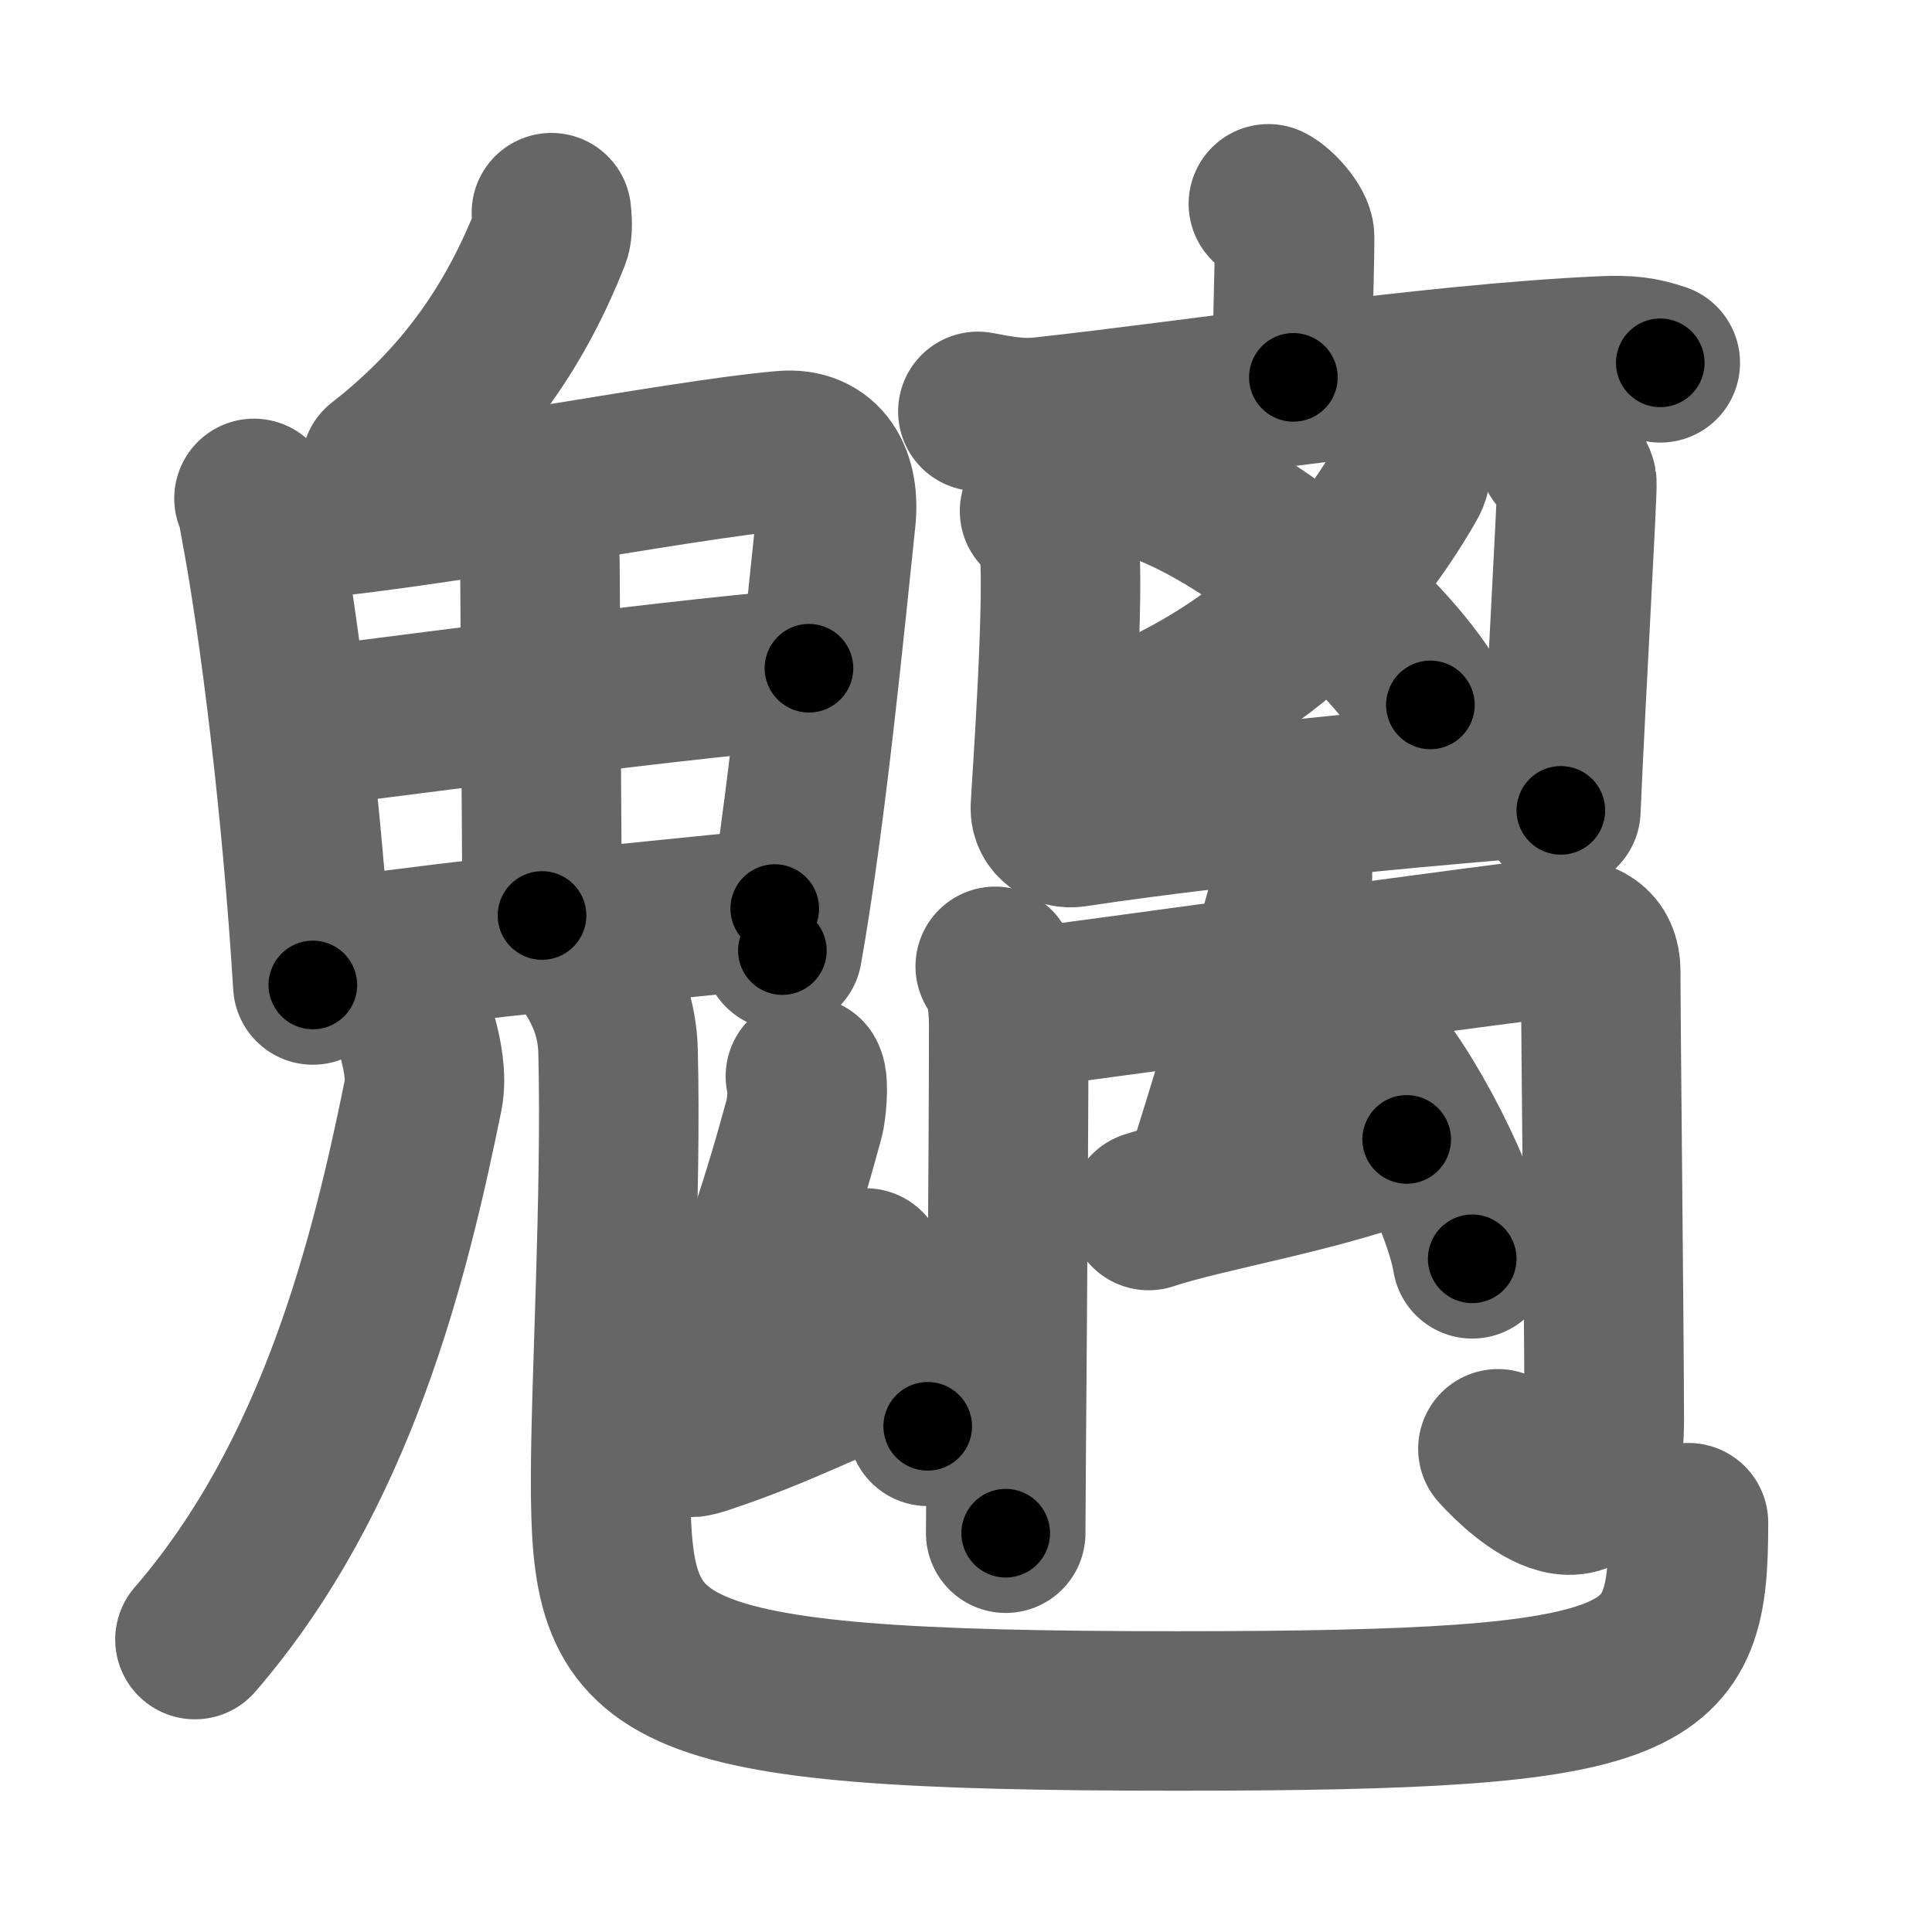 <svg xmlns="http://www.w3.org/2000/svg" width="109" height="109" viewBox="0 0 109 109" id="9b51"><g fill="none" stroke="#666" stroke-width="9" stroke-linecap="round" stroke-linejoin="round"><g><g><g><path d="M 31.11,12 c 0.03,0.34 0.1,0.97 -0.05,1.35 -1.88,4.74 -4.66,9.08 -9.56,12.9" /></g><g><path d="M 14.33,28.12 c 0.23,0.54 0.24,0.91 0.37,1.57 1.04,5.5 2.33,15.74 2.95,25.88" /><path d="M 15.43,29.45 C 23.73,28.89 38,25.96 44.2,25.42 46.48,25.22 47.41,27 47.16,29.29 46.59,34.67 45.5,46 44.14,53.63" /><path d="M 29.2,28.9 c 0.69,0.69 1.25,1.64 1.26,2.75 0.03,5.51 0.12,16.88 0.12,20" /><path d="M 16.91,41.07 C 19.61,40.8 36.25,38.5 45.64,37.7" /><path d="M 18.07,54.14 C 28.25,52.75 34,52.25 43.71,51.26" /></g><g><g><path d="M 23.62,58.75 c 0.17,0.67 0.47,1.96 0.25,3.05 C 22,71 19,83.25 11,92.5" /></g><g><path d="M 33.49,54.87 c 0.74,1.19 1.33,2.59 1.38,4.43 0.2,8.19 -0.42,18.64 -0.42,24.2 0,11 1.56,13.03 31.97,13.03 27.34,0 28.84,-1.53 28.84,-10.62" /></g></g><g><path d="M 45.44,60.72 c 0.21,0.35 0.06,1.93 -0.07,2.38 -1.55,5.71 -3.12,10.39 -6.06,16.54 -0.67,1.41 -0.87,1.7 0.42,1.27 4.53,-1.51 6.66,-2.82 11.05,-4.41" /><path d="M 48.85,71.54 c 1.01,1.37 3.24,6.8 3.49,8.93" /></g></g><g><path d="M 71.56,11.5 c 0.56,0.27 1.48,1.33 1.48,1.87 0,2 -0.18,6.23 -0.07,7.92" /><path d="M 55.17,23.21 c 1.22,0.22 2.31,0.46 3.71,0.3 8.38,-0.91 21.78,-2.99 31.55,-3.43 1.44,-0.06 2.17,0.03 3.24,0.39" /></g><g><g><g><path d="M 79.27,25.86 c 0.24,0.36 0.49,0.65 0.12,1.29 -3.27,5.72 -8.13,10.5 -15.16,13.5" /></g><path d="M 65.53,27.3 c 5.12,1.88 12.5,7.99 15.17,12.47" /></g><g><path d="M 58.65,28.83 c 0.32,0.17 0.98,1.24 1.05,1.57 0.46,2.41 -0.41,14.38 -0.44,15.16 -0.03,0.78 0.69,1.21 1.31,1.12 9.27,-1.4 23.28,-2.66 26.56,-2.83" /><path d="M 87.91,25.63 c 0.32,0.17 0.98,1.24 1.05,1.57 0.06,0.33 -0.62,12.02 -0.9,18.52" /></g></g><g><path d="M 56.15,54.52 c 0.57,0.76 0.76,1.96 0.76,3.35 0,7.88 -0.17,26.35 -0.17,28.63" /><path d="M 57.08,56.98 c 5.07,-0.64 29.81,-4.09 30.83,-4.09 1.47,0 2.4,0.48 2.4,1.91 0,3.02 0.19,19.96 0.2,25.31 0.01,7.44 -4.64,3.14 -6,1.63" /><path d="M 72.72,47.79 c 0.22,0.42 0.28,2.07 0.07,2.59 -2.083,7.5 -3.348,11.514 -5.038,16.954" /><path d="M 64.803,68.294 c 3.39,-1.12 9.84,-2.13 14.56,-4.01" /><path d="M 77,59.08 c 2.14,2.11 5.53,8.66 6.06,11.94" /></g></g></g><g fill="none" stroke="#000" stroke-width="5" stroke-linecap="round" stroke-linejoin="round"><g><g><g><path d="M 31.11,12 c 0.03,0.34 0.1,0.97 -0.05,1.35 -1.88,4.74 -4.66,9.08 -9.56,12.9" stroke-dasharray="17.623" stroke-dashoffset="17.623"><animate attributeName="stroke-dashoffset" values="17.623;17.623;0" dur="0.176s" fill="freeze" begin="0s;9b51.click" /></path></g><g><path d="M 14.33,28.12 c 0.23,0.54 0.24,0.91 0.37,1.57 1.04,5.5 2.33,15.74 2.95,25.88" stroke-dasharray="27.68" stroke-dashoffset="27.68"><animate attributeName="stroke-dashoffset" values="27.68" fill="freeze" begin="9b51.click" /><animate attributeName="stroke-dashoffset" values="27.68;27.68;0" keyTimes="0;0.389;1" dur="0.453s" fill="freeze" begin="0s;9b51.click" /></path><path d="M 15.43,29.45 C 23.73,28.89 38,25.96 44.2,25.42 46.48,25.22 47.41,27 47.16,29.29 46.59,34.67 45.5,46 44.14,53.63" stroke-dasharray="59.333" stroke-dashoffset="59.333"><animate attributeName="stroke-dashoffset" values="59.333" fill="freeze" begin="9b51.click" /><animate attributeName="stroke-dashoffset" values="59.333;59.333;0" keyTimes="0;0.433;1" dur="1.046s" fill="freeze" begin="0s;9b51.click" /></path><path d="M 29.2,28.9 c 0.69,0.69 1.25,1.64 1.26,2.75 0.03,5.51 0.12,16.88 0.12,20" stroke-dasharray="23.104" stroke-dashoffset="23.104"><animate attributeName="stroke-dashoffset" values="23.104" fill="freeze" begin="9b51.click" /><animate attributeName="stroke-dashoffset" values="23.104;23.104;0" keyTimes="0;0.819;1" dur="1.277s" fill="freeze" begin="0s;9b51.click" /></path><path d="M 16.91,41.07 C 19.61,40.8 36.25,38.5 45.64,37.7" stroke-dasharray="28.93" stroke-dashoffset="28.93"><animate attributeName="stroke-dashoffset" values="28.93" fill="freeze" begin="9b51.click" /><animate attributeName="stroke-dashoffset" values="28.93;28.93;0" keyTimes="0;0.815;1" dur="1.566s" fill="freeze" begin="0s;9b51.click" /></path><path d="M 18.07,54.14 C 28.25,52.75 34,52.25 43.71,51.26" stroke-dasharray="25.804" stroke-dashoffset="25.804"><animate attributeName="stroke-dashoffset" values="25.804" fill="freeze" begin="9b51.click" /><animate attributeName="stroke-dashoffset" values="25.804;25.804;0" keyTimes="0;0.859;1" dur="1.824s" fill="freeze" begin="0s;9b51.click" /></path></g><g><g><path d="M 23.62,58.75 c 0.17,0.67 0.47,1.96 0.25,3.05 C 22,71 19,83.25 11,92.5" stroke-dasharray="36.755" stroke-dashoffset="36.755"><animate attributeName="stroke-dashoffset" values="36.755" fill="freeze" begin="9b51.click" /><animate attributeName="stroke-dashoffset" values="36.755;36.755;0" keyTimes="0;0.832;1" dur="2.192s" fill="freeze" begin="0s;9b51.click" /></path></g><g><path d="M 33.49,54.87 c 0.74,1.19 1.33,2.59 1.38,4.43 0.2,8.19 -0.42,18.64 -0.42,24.2 0,11 1.56,13.03 31.97,13.03 27.34,0 28.84,-1.53 28.84,-10.62" stroke-dasharray="104.306" stroke-dashoffset="104.306"><animate attributeName="stroke-dashoffset" values="104.306" fill="freeze" begin="9b51.click" /><animate attributeName="stroke-dashoffset" values="104.306;104.306;0" keyTimes="0;0.737;1" dur="2.976s" fill="freeze" begin="0s;9b51.click" /></path></g></g><g><path d="M 45.44,60.72 c 0.21,0.35 0.06,1.93 -0.07,2.38 -1.55,5.71 -3.12,10.39 -6.06,16.54 -0.67,1.41 -0.87,1.7 0.42,1.27 4.53,-1.51 6.66,-2.82 11.05,-4.41" stroke-dasharray="34.42" stroke-dashoffset="34.42"><animate attributeName="stroke-dashoffset" values="34.42" fill="freeze" begin="9b51.click" /><animate attributeName="stroke-dashoffset" values="34.42;34.42;0" keyTimes="0;0.896;1" dur="3.32s" fill="freeze" begin="0s;9b51.click" /></path><path d="M 48.85,71.54 c 1.01,1.37 3.24,6.8 3.49,8.93" stroke-dasharray="9.636" stroke-dashoffset="9.636"><animate attributeName="stroke-dashoffset" values="9.636" fill="freeze" begin="9b51.click" /><animate attributeName="stroke-dashoffset" values="9.636;9.636;0" keyTimes="0;0.972;1" dur="3.416s" fill="freeze" begin="0s;9b51.click" /></path></g></g><g><path d="M 71.56,11.5 c 0.56,0.27 1.48,1.33 1.48,1.87 0,2 -0.18,6.23 -0.07,7.92" stroke-dasharray="10.377" stroke-dashoffset="10.377"><animate attributeName="stroke-dashoffset" values="10.377" fill="freeze" begin="9b51.click" /><animate attributeName="stroke-dashoffset" values="10.377;10.377;0" keyTimes="0;0.97;1" dur="3.52s" fill="freeze" begin="0s;9b51.click" /></path><path d="M 55.17,23.21 c 1.22,0.22 2.31,0.46 3.71,0.3 8.38,-0.91 21.78,-2.99 31.55,-3.43 1.44,-0.06 2.17,0.03 3.24,0.39" stroke-dasharray="38.769" stroke-dashoffset="38.769"><animate attributeName="stroke-dashoffset" values="38.769" fill="freeze" begin="9b51.click" /><animate attributeName="stroke-dashoffset" values="38.769;38.769;0" keyTimes="0;0.901;1" dur="3.908s" fill="freeze" begin="0s;9b51.click" /></path></g><g><g><g><path d="M 79.27,25.86 c 0.24,0.36 0.49,0.65 0.12,1.29 -3.27,5.72 -8.13,10.5 -15.16,13.5" stroke-dasharray="22.079" stroke-dashoffset="22.079"><animate attributeName="stroke-dashoffset" values="22.079" fill="freeze" begin="9b51.click" /><animate attributeName="stroke-dashoffset" values="22.079;22.079;0" keyTimes="0;0.946;1" dur="4.129s" fill="freeze" begin="0s;9b51.click" /></path></g><path d="M 65.53,27.3 c 5.12,1.88 12.5,7.99 15.17,12.47" stroke-dasharray="19.904" stroke-dashoffset="19.904"><animate attributeName="stroke-dashoffset" values="19.904" fill="freeze" begin="9b51.click" /><animate attributeName="stroke-dashoffset" values="19.904;19.904;0" keyTimes="0;0.954;1" dur="4.328s" fill="freeze" begin="0s;9b51.click" /></path></g><g><path d="M 58.65,28.83 c 0.32,0.17 0.98,1.24 1.05,1.57 0.46,2.41 -0.41,14.38 -0.44,15.16 -0.03,0.78 0.69,1.21 1.31,1.12 9.27,-1.4 23.28,-2.66 26.56,-2.83" stroke-dasharray="45.78" stroke-dashoffset="45.78"><animate attributeName="stroke-dashoffset" values="45.78" fill="freeze" begin="9b51.click" /><animate attributeName="stroke-dashoffset" values="45.78;45.78;0" keyTimes="0;0.904;1" dur="4.786s" fill="freeze" begin="0s;9b51.click" /></path><path d="M 87.91,25.63 c 0.32,0.17 0.98,1.24 1.05,1.57 0.06,0.33 -0.62,12.02 -0.9,18.52" stroke-dasharray="20.455" stroke-dashoffset="20.455"><animate attributeName="stroke-dashoffset" values="20.455" fill="freeze" begin="9b51.click" /><animate attributeName="stroke-dashoffset" values="20.455;20.455;0" keyTimes="0;0.959;1" dur="4.991s" fill="freeze" begin="0s;9b51.click" /></path></g></g><g><path d="M 56.15,54.52 c 0.57,0.76 0.76,1.96 0.76,3.35 0,7.88 -0.17,26.35 -0.17,28.63" stroke-dasharray="32.122" stroke-dashoffset="32.122"><animate attributeName="stroke-dashoffset" values="32.122" fill="freeze" begin="9b51.click" /><animate attributeName="stroke-dashoffset" values="32.122;32.122;0" keyTimes="0;0.94;1" dur="5.312s" fill="freeze" begin="0s;9b51.click" /></path><path d="M 57.08,56.98 c 5.07,-0.64 29.81,-4.09 30.83,-4.09 1.47,0 2.4,0.48 2.4,1.91 0,3.02 0.19,19.96 0.2,25.31 0.01,7.44 -4.64,3.14 -6,1.63" stroke-dasharray="70.021" stroke-dashoffset="70.021"><animate attributeName="stroke-dashoffset" values="70.021" fill="freeze" begin="9b51.click" /><animate attributeName="stroke-dashoffset" values="70.021;70.021;0" keyTimes="0;0.91;1" dur="5.838s" fill="freeze" begin="0s;9b51.click" /></path><path d="M 72.72,47.79 c 0.22,0.42 0.28,2.07 0.07,2.59 -2.083,7.5 -3.348,11.514 -5.038,16.954" stroke-dasharray="20.314" stroke-dashoffset="20.314"><animate attributeName="stroke-dashoffset" values="20.314" fill="freeze" begin="9b51.click" /><animate attributeName="stroke-dashoffset" values="20.314;20.314;0" keyTimes="0;0.966;1" dur="6.041s" fill="freeze" begin="0s;9b51.click" /></path><path d="M 64.803,68.294 c 3.39,-1.12 9.84,-2.13 14.56,-4.01" stroke-dasharray="15.115" stroke-dashoffset="15.115"><animate attributeName="stroke-dashoffset" values="15.115" fill="freeze" begin="9b51.click" /><animate attributeName="stroke-dashoffset" values="15.115;15.115;0" keyTimes="0;0.976;1" dur="6.192s" fill="freeze" begin="0s;9b51.click" /></path><path d="M 77,59.08 c 2.14,2.11 5.53,8.66 6.06,11.94" stroke-dasharray="13.516" stroke-dashoffset="13.516"><animate attributeName="stroke-dashoffset" values="13.516" fill="freeze" begin="9b51.click" /><animate attributeName="stroke-dashoffset" values="13.516;13.516;0" keyTimes="0;0.979;1" dur="6.327s" fill="freeze" begin="0s;9b51.click" /></path></g></g></g></svg>